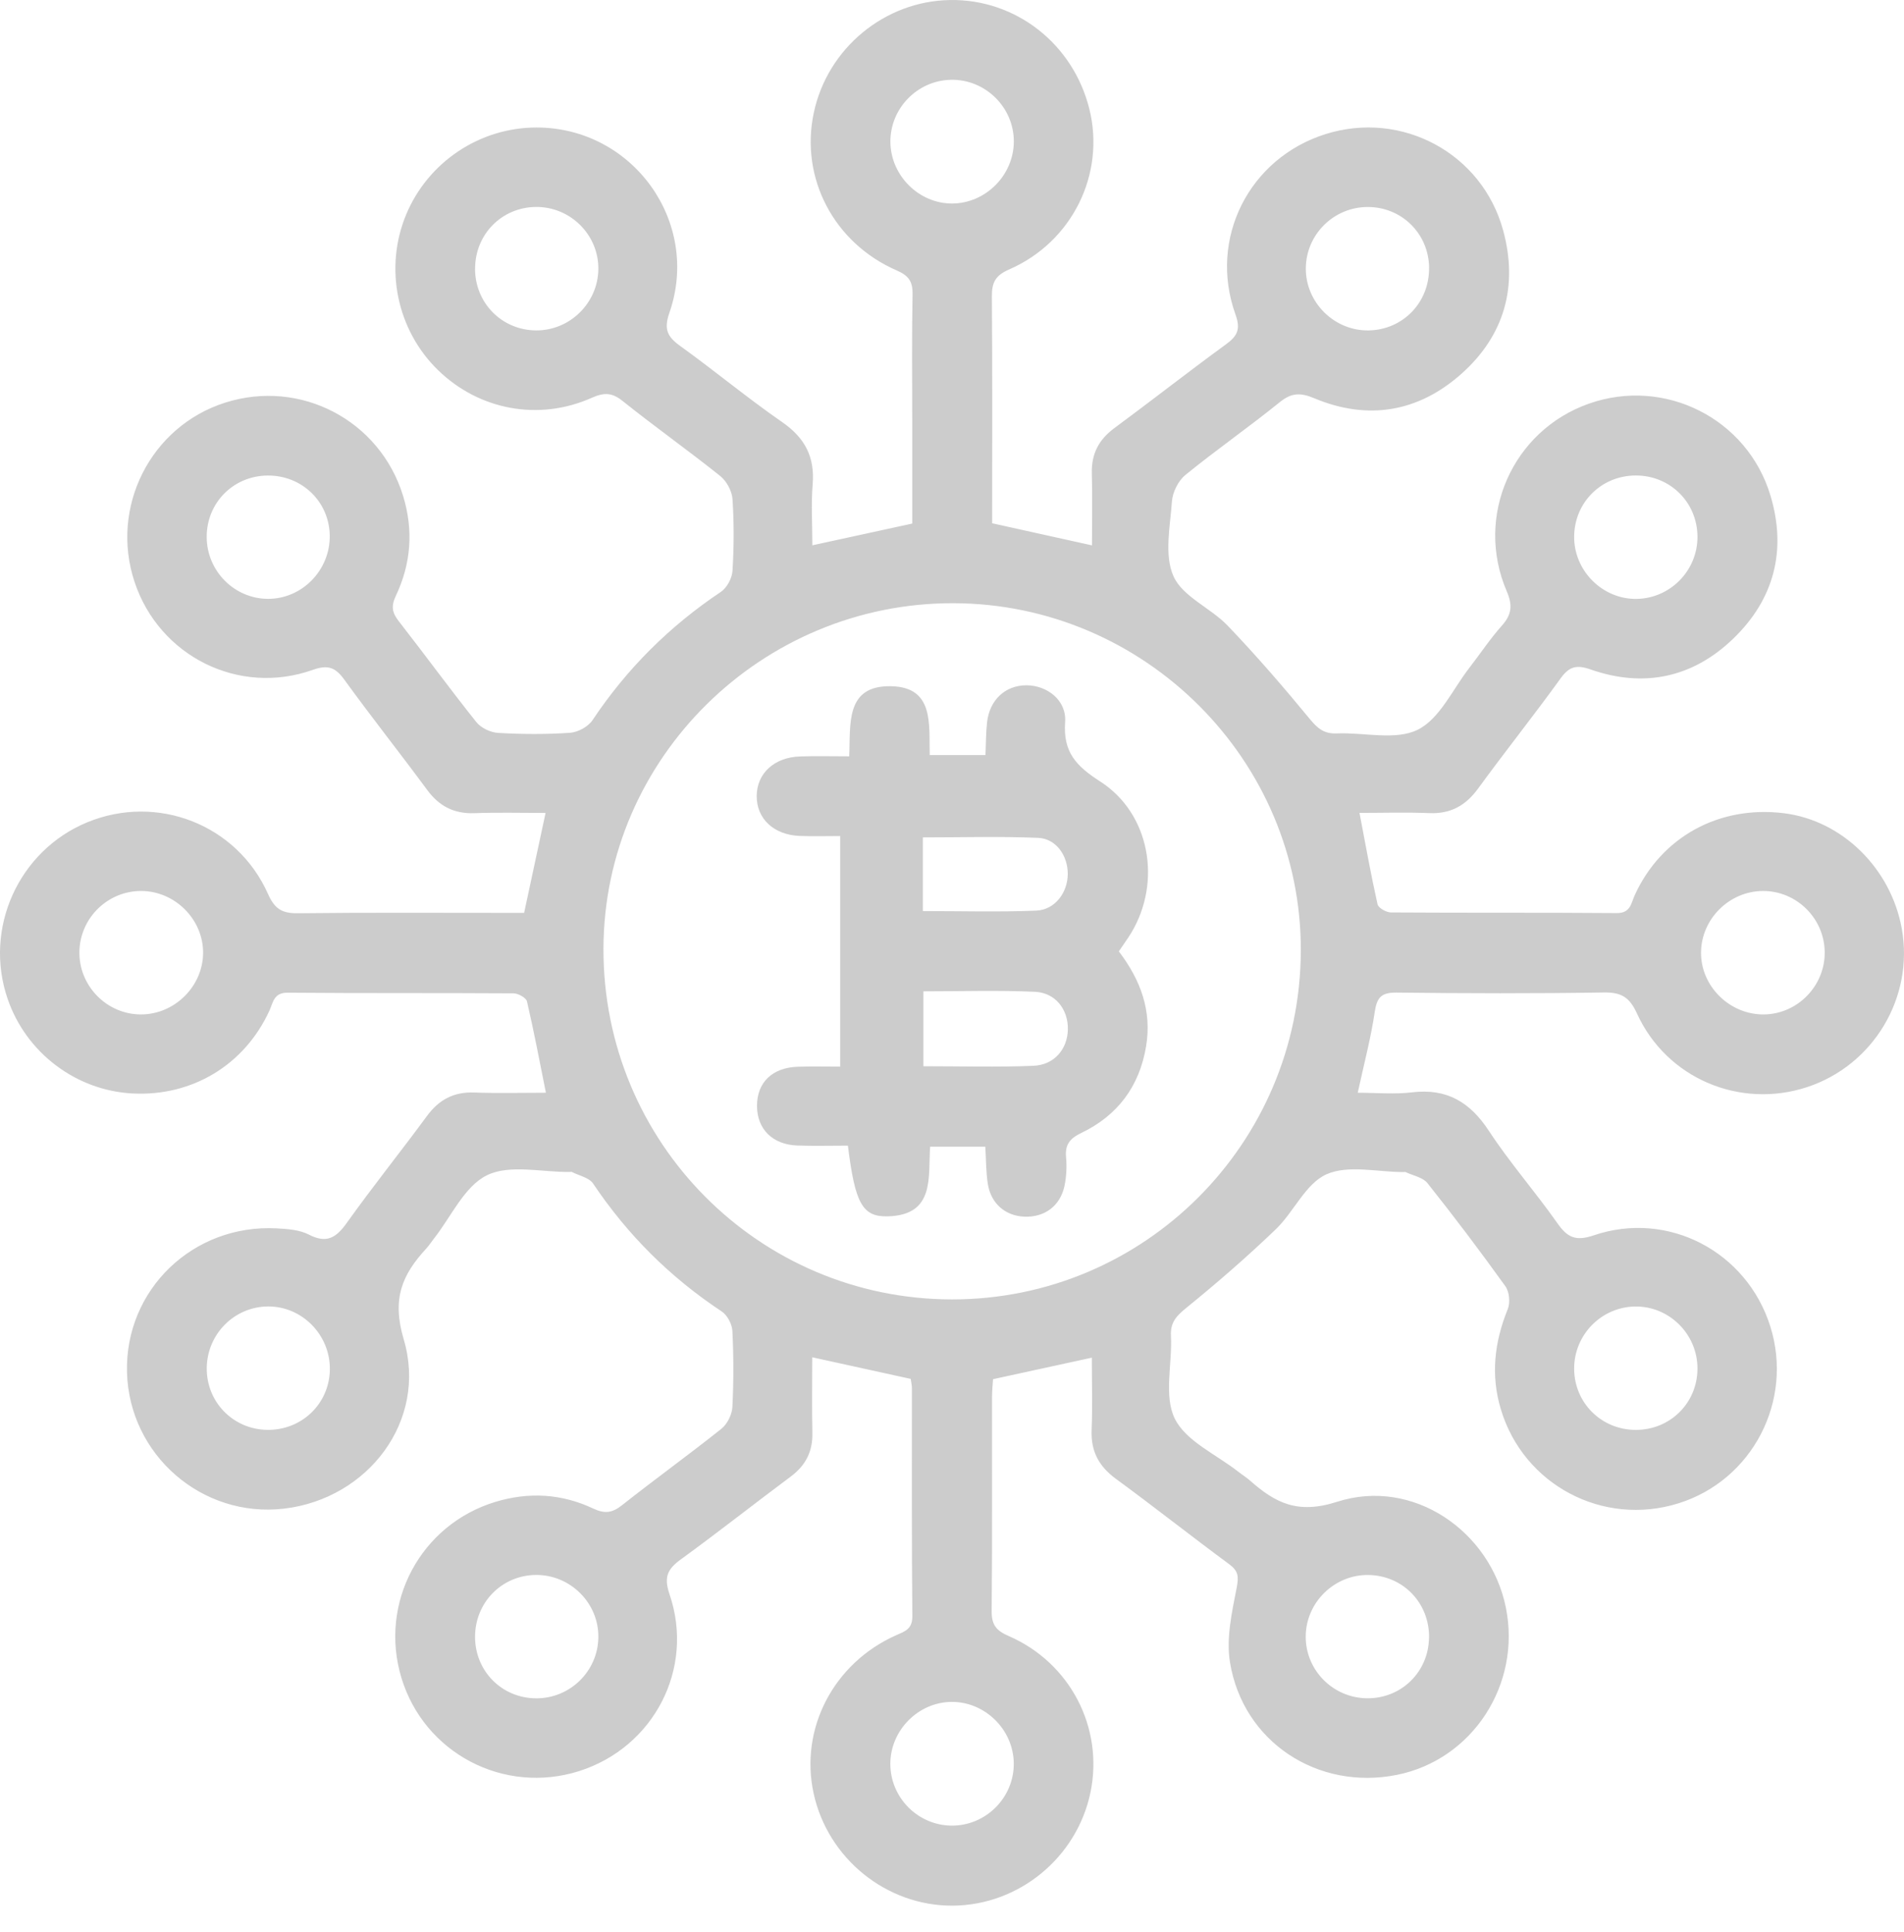 <svg width="70" height="71" viewBox="0 0 70 71" fill="none" xmlns="http://www.w3.org/2000/svg">
<path d="M33.485 50.68C32.268 50.413 31.097 50.156 29.862 49.885C29.862 50.809 29.846 51.734 29.867 52.66C29.883 53.347 29.62 53.862 29.069 54.271C27.717 55.278 26.394 56.322 25.03 57.314C24.539 57.67 24.399 57.961 24.615 58.596C25.55 61.329 24.032 64.226 21.289 65.095C18.519 65.97 15.595 64.435 14.757 61.663C13.925 58.91 15.464 56.034 18.211 55.2C19.444 54.826 20.658 54.9 21.813 55.446C22.25 55.65 22.519 55.6 22.877 55.315C24.081 54.364 25.326 53.466 26.526 52.51C26.741 52.338 26.912 51.987 26.926 51.711C26.974 50.782 26.972 49.848 26.926 48.919C26.914 48.67 26.741 48.338 26.536 48.202C24.64 46.949 23.07 45.385 21.804 43.499C21.657 43.281 21.289 43.211 21.024 43.074C21.005 43.065 20.976 43.074 20.95 43.074C19.92 43.086 18.737 42.786 17.903 43.195C17.069 43.604 16.586 44.722 15.949 45.529C15.856 45.648 15.774 45.776 15.672 45.888C14.784 46.85 14.4 47.733 14.843 49.227C15.729 52.217 13.531 55.085 10.445 55.448C7.431 55.802 4.751 53.476 4.669 50.439C4.589 47.401 7.1 44.982 10.178 45.147C10.576 45.169 11.012 45.2 11.353 45.375C12.018 45.72 12.364 45.486 12.756 44.937C13.705 43.606 14.732 42.33 15.7 41.013C16.142 40.413 16.686 40.127 17.434 40.154C18.311 40.185 19.189 40.162 20.07 40.162C19.838 39.004 19.629 37.9 19.374 36.805C19.343 36.67 19.051 36.509 18.877 36.509C16.109 36.491 13.341 36.509 10.574 36.485C10.066 36.481 10.044 36.838 9.906 37.142C8.994 39.137 7.069 40.302 4.875 40.189C2.797 40.082 0.965 38.699 0.283 36.719C-0.611 34.132 0.679 31.268 3.204 30.224C5.772 29.164 8.715 30.298 9.855 32.86C10.106 33.425 10.387 33.573 10.964 33.565C13.481 33.536 15.996 33.551 18.513 33.551H19.269C19.532 32.326 19.783 31.155 20.058 29.879C19.174 29.879 18.305 29.855 17.44 29.887C16.692 29.914 16.146 29.631 15.704 29.031C14.704 27.675 13.654 26.355 12.666 24.989C12.335 24.531 12.064 24.42 11.501 24.62C8.782 25.585 5.859 24.122 4.949 21.394C4.032 18.647 5.532 15.672 8.277 14.799C11.047 13.917 13.966 15.448 14.819 18.224C15.207 19.485 15.113 20.718 14.554 21.897C14.371 22.283 14.416 22.518 14.661 22.832C15.62 24.061 16.54 25.322 17.514 26.541C17.685 26.756 18.036 26.921 18.314 26.937C19.193 26.988 20.078 26.994 20.954 26.933C21.244 26.914 21.622 26.711 21.782 26.471C23.043 24.58 24.613 23.017 26.501 21.755C26.723 21.607 26.912 21.254 26.93 20.983C26.984 20.106 26.988 19.22 26.93 18.343C26.91 18.047 26.713 17.683 26.48 17.496C25.301 16.553 24.067 15.68 22.889 14.737C22.493 14.419 22.201 14.423 21.753 14.622C19.805 15.489 17.607 15.07 16.099 13.599C14.585 12.123 14.12 9.845 14.93 7.891C15.733 5.958 17.634 4.686 19.725 4.686C23.261 4.686 25.774 8.158 24.609 11.499C24.399 12.101 24.535 12.378 25.009 12.717C26.275 13.627 27.475 14.628 28.757 15.514C29.595 16.095 29.961 16.796 29.877 17.806C29.817 18.528 29.866 19.261 29.866 20.042C31.099 19.773 32.279 19.518 33.538 19.243C33.538 18.004 33.538 16.752 33.538 15.499C33.538 13.938 33.519 12.378 33.55 10.819C33.559 10.346 33.407 10.13 32.967 9.939C30.651 8.931 29.41 6.535 29.918 4.148C30.421 1.773 32.527 0.036 34.933 0.001C37.349 -0.035 39.453 1.612 40.049 4.002C40.645 6.391 39.424 8.892 37.103 9.902C36.593 10.124 36.462 10.385 36.466 10.897C36.488 13.664 36.476 16.43 36.476 19.232C37.692 19.5 38.88 19.764 40.146 20.044C40.146 19.156 40.166 18.281 40.141 17.41C40.119 16.691 40.39 16.163 40.967 15.736C42.342 14.722 43.688 13.664 45.072 12.656C45.498 12.347 45.617 12.095 45.42 11.552C44.421 8.768 45.925 5.81 48.736 4.928C51.534 4.049 54.489 5.629 55.263 8.468C55.822 10.517 55.31 12.335 53.724 13.743C52.14 15.15 50.287 15.462 48.315 14.636C47.813 14.425 47.481 14.431 47.049 14.782C45.915 15.7 44.715 16.533 43.583 17.455C43.32 17.669 43.11 18.088 43.086 18.427C43.02 19.352 42.796 20.408 43.145 21.184C43.482 21.932 44.511 22.343 45.136 22.996C46.192 24.098 47.193 25.258 48.165 26.438C48.45 26.783 48.691 26.976 49.147 26.956C50.151 26.914 51.304 27.223 52.118 26.822C52.931 26.423 53.406 25.335 54.022 24.543C54.423 24.026 54.785 23.477 55.22 22.99C55.582 22.583 55.614 22.24 55.393 21.727C54.209 18.965 55.606 15.826 58.415 14.836C61.201 13.854 64.246 15.382 65.094 18.224C65.694 20.239 65.22 22.033 63.716 23.479C62.232 24.907 60.437 25.289 58.483 24.607C57.961 24.424 57.694 24.49 57.373 24.936C56.387 26.302 55.333 27.621 54.341 28.983C53.885 29.608 53.334 29.916 52.553 29.885C51.701 29.85 50.848 29.877 49.981 29.877C50.203 31.038 50.4 32.143 50.645 33.236C50.675 33.37 50.965 33.534 51.136 33.536C53.905 33.555 56.673 33.536 59.44 33.559C59.952 33.563 59.964 33.197 60.102 32.897C61.082 30.758 63.204 29.594 65.587 29.889C67.726 30.154 69.52 31.913 69.919 34.134C70.371 36.651 68.881 39.149 66.444 39.953C63.969 40.77 61.273 39.639 60.182 37.249C59.906 36.643 59.602 36.468 58.962 36.477C56.422 36.518 53.88 36.511 51.337 36.481C50.784 36.476 50.622 36.659 50.542 37.191C50.4 38.155 50.147 39.102 49.917 40.162C50.585 40.162 51.255 40.226 51.91 40.148C53.19 39.994 54.043 40.503 54.739 41.564C55.51 42.739 56.447 43.805 57.256 44.956C57.624 45.482 57.928 45.63 58.592 45.404C61.326 44.475 64.219 46.001 65.084 48.748C65.945 51.483 64.429 54.403 61.708 55.253C58.931 56.12 56.015 54.577 55.179 51.8C54.799 50.54 54.941 49.326 55.432 48.116C55.528 47.881 55.491 47.477 55.345 47.275C54.421 45.987 53.465 44.722 52.479 43.483C52.309 43.271 51.949 43.209 51.676 43.078C51.655 43.068 51.626 43.078 51.602 43.078C50.645 43.078 49.568 42.805 48.767 43.16C47.998 43.503 47.567 44.547 46.897 45.188C45.849 46.193 44.746 47.15 43.618 48.066C43.254 48.362 43.024 48.598 43.049 49.096C43.102 50.123 42.78 51.308 43.191 52.141C43.603 52.973 44.721 53.458 45.529 54.094C45.668 54.203 45.82 54.296 45.95 54.411C46.882 55.233 47.696 55.666 49.159 55.196C51.945 54.302 54.793 56.272 55.362 59.081C55.935 61.908 54.139 64.672 51.362 65.232C48.452 65.818 45.699 64.026 45.22 61.096C45.075 60.217 45.29 59.258 45.465 58.36C45.545 57.947 45.533 57.743 45.192 57.491C43.795 56.461 42.434 55.383 41.033 54.358C40.407 53.901 40.103 53.349 40.133 52.568C40.168 51.689 40.141 50.811 40.141 49.899C38.931 50.162 37.768 50.415 36.509 50.69C36.499 50.865 36.472 51.107 36.472 51.349C36.468 53.965 36.484 56.583 36.458 59.2C36.453 59.706 36.61 59.925 37.082 60.129C39.352 61.113 40.581 63.508 40.092 65.873C39.595 68.273 37.46 70.026 35.023 70.04C32.595 70.052 30.438 68.314 29.914 65.919C29.392 63.541 30.641 61.133 32.934 60.106C33.255 59.962 33.546 59.886 33.542 59.401C33.515 56.607 33.528 53.815 33.526 51.021C33.526 50.9 33.495 50.782 33.483 50.69L33.485 50.68ZM34.997 47.758C42.065 47.764 47.797 42.038 47.824 34.948C47.85 27.948 42.091 22.185 35.05 22.17C27.999 22.154 22.205 27.868 22.186 34.861C22.166 41.983 27.896 47.752 34.999 47.758H34.997ZM35.015 7.48C36.242 7.47 37.267 6.438 37.273 5.206C37.279 3.942 36.217 2.901 34.952 2.933C33.715 2.962 32.718 3.996 32.735 5.232C32.753 6.463 33.793 7.49 35.017 7.48H35.015ZM17.465 9.88C17.467 11.141 18.455 12.136 19.709 12.144C20.946 12.152 21.977 11.143 21.998 9.905C22.02 8.639 20.974 7.593 19.7 7.606C18.443 7.62 17.465 8.616 17.467 9.878L17.465 9.88ZM17.465 60.158C17.465 61.421 18.451 62.413 19.709 62.42C20.952 62.428 21.977 61.429 21.998 60.188C22.022 58.925 20.97 57.873 19.7 57.885C18.449 57.897 17.465 58.898 17.465 60.16V60.158ZM52.541 9.847C52.529 8.588 51.534 7.603 50.275 7.608C49.028 7.614 48.015 8.622 48.008 9.863C48 11.125 49.066 12.171 50.328 12.144C51.584 12.117 52.551 11.113 52.539 9.847H52.541ZM60.147 17.476C58.885 17.474 57.889 18.452 57.873 19.711C57.858 20.975 58.918 22.033 60.174 22.012C61.413 21.99 62.415 20.964 62.407 19.721C62.399 18.464 61.408 17.478 60.145 17.476H60.147ZM7.467 35.028C7.476 33.804 6.45 32.764 5.218 32.747C3.979 32.729 2.949 33.723 2.919 34.964C2.89 36.23 3.927 37.29 5.191 37.284C6.42 37.28 7.457 36.254 7.467 35.028V35.028ZM60.141 52.554C61.402 52.554 62.397 51.571 62.407 50.314C62.417 49.04 61.367 47.996 60.104 48.019C58.863 48.042 57.864 49.071 57.873 50.314C57.883 51.569 58.881 52.554 60.141 52.554ZM52.539 60.19C52.555 58.923 51.596 57.92 50.336 57.887C49.071 57.854 48.004 58.892 48.004 60.157C48.004 61.396 49.017 62.409 50.264 62.418C51.52 62.43 52.522 61.448 52.537 60.19H52.539ZM34.991 62.551C33.764 62.557 32.737 63.589 32.733 64.821C32.729 66.06 33.735 67.082 34.974 67.098C36.24 67.114 37.288 66.067 37.271 64.801C37.255 63.57 36.217 62.547 34.991 62.551V62.551ZM67.085 34.993C67.071 33.752 66.052 32.743 64.815 32.747C63.582 32.751 62.551 33.77 62.538 34.999C62.524 36.248 63.596 37.302 64.858 37.284C66.091 37.267 67.098 36.23 67.085 34.993V34.993ZM12.123 19.684C12.105 18.435 11.098 17.465 9.832 17.478C8.573 17.492 7.593 18.485 7.599 19.742C7.605 20.987 8.614 22.004 9.849 22.01C11.104 22.016 12.14 20.956 12.123 19.684V19.684ZM9.828 52.553C11.092 52.568 12.103 51.598 12.127 50.349C12.15 49.075 11.117 48.013 9.859 48.017C8.62 48.021 7.613 49.03 7.601 50.279C7.589 51.534 8.575 52.537 9.83 52.553H9.828Z" fill="#CCCCCC"/>
<path d="M41.134 34.968C41.941 36.026 42.35 37.152 42.136 38.453C41.892 39.93 41.087 40.999 39.757 41.638C39.326 41.845 39.151 42.071 39.194 42.541C39.225 42.885 39.207 43.25 39.135 43.589C38.977 44.329 38.397 44.748 37.658 44.717C36.963 44.687 36.433 44.239 36.318 43.517C36.248 43.078 36.254 42.626 36.225 42.145H34.196C34.118 43.267 34.383 44.652 32.648 44.705C31.701 44.732 31.436 44.226 31.173 42.106C30.565 42.106 29.942 42.122 29.32 42.102C28.404 42.073 27.831 41.498 27.831 40.645C27.831 39.784 28.389 39.24 29.326 39.207C29.825 39.19 30.325 39.203 30.89 39.203V30.728C30.393 30.728 29.899 30.744 29.406 30.724C28.447 30.687 27.816 30.093 27.82 29.257C27.824 28.425 28.463 27.833 29.417 27.802C29.992 27.782 30.567 27.798 31.221 27.798C31.276 26.633 31.06 25.187 32.759 25.221C34.358 25.252 34.148 26.633 34.181 27.751H36.23C36.25 27.334 36.246 26.937 36.289 26.547C36.382 25.721 36.961 25.189 37.731 25.187C38.496 25.187 39.215 25.733 39.159 26.536C39.079 27.642 39.562 28.153 40.448 28.722C42.282 29.9 42.714 32.408 41.592 34.282C41.463 34.496 41.313 34.699 41.138 34.96L41.134 34.968ZM33.949 36.435V39.188C35.338 39.188 36.667 39.227 37.992 39.172C38.765 39.141 39.246 38.554 39.26 37.835C39.274 37.107 38.808 36.487 38.05 36.452C36.702 36.392 35.35 36.435 33.951 36.435H33.949ZM33.929 33.485C35.342 33.485 36.719 33.524 38.093 33.469C38.785 33.442 39.256 32.805 39.256 32.117C39.256 31.443 38.825 30.822 38.165 30.794C36.768 30.736 35.367 30.777 33.928 30.777V33.487L33.929 33.485Z" fill="#CCCCCC"/>
</svg>
